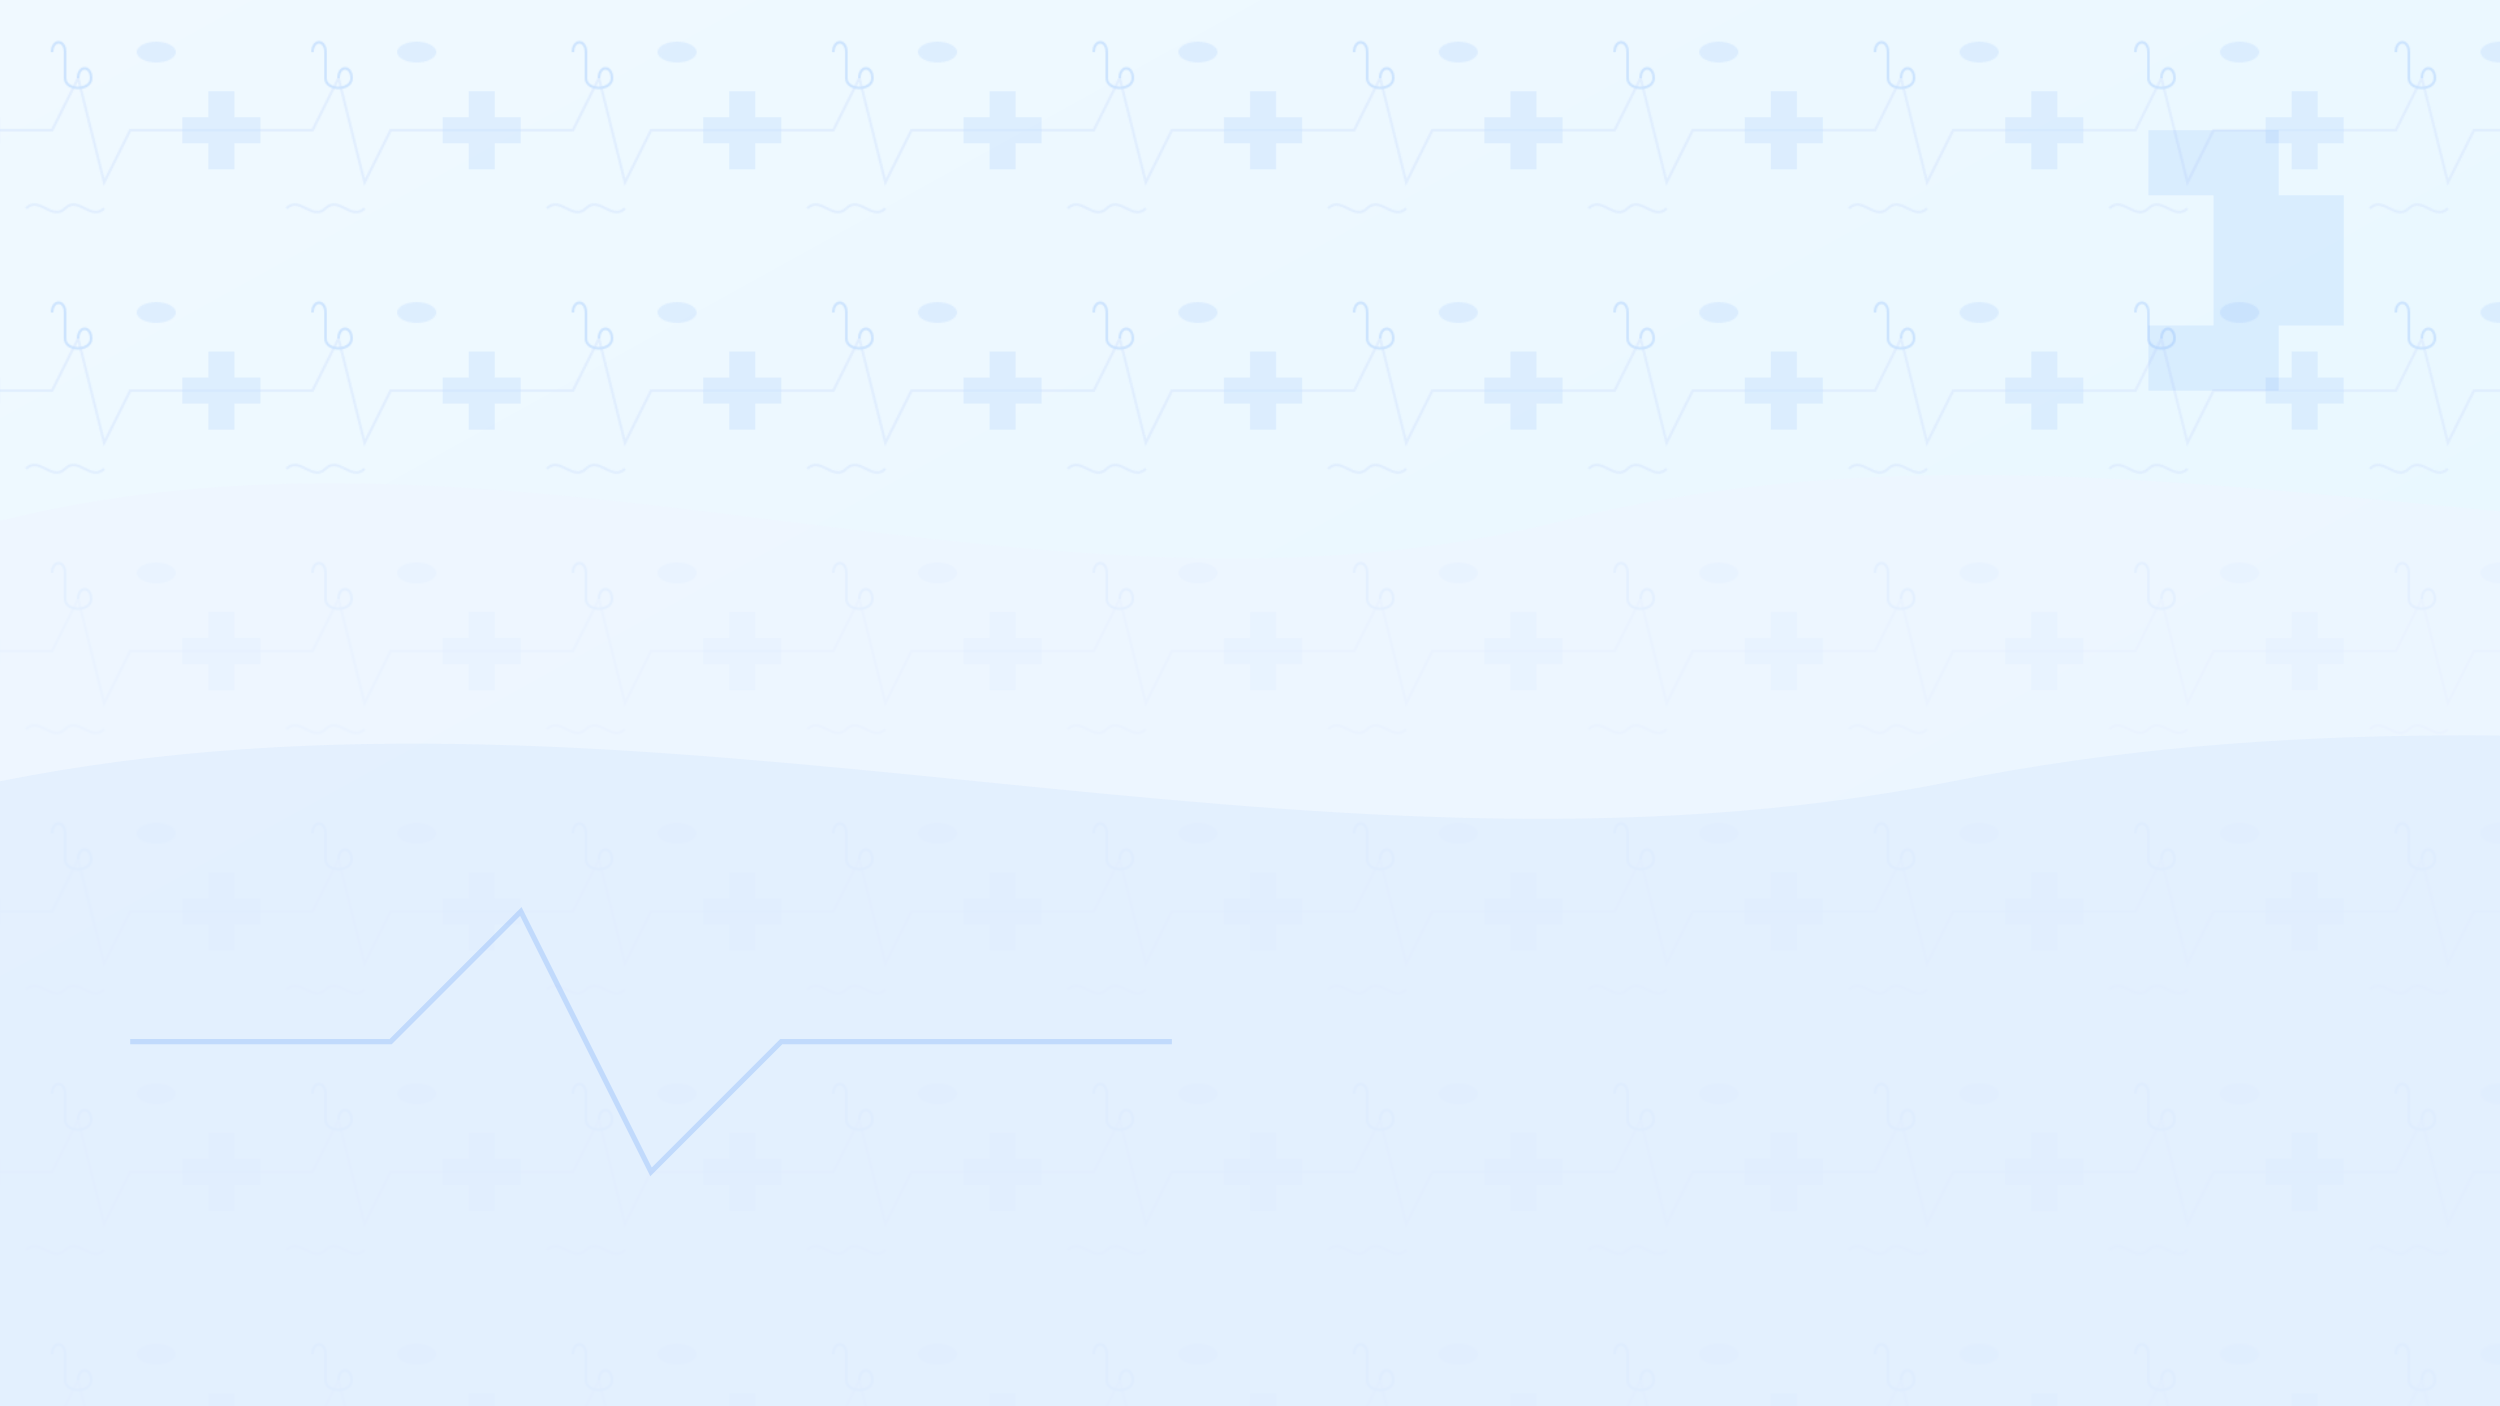<svg xmlns="http://www.w3.org/2000/svg" width="1920" height="1080" viewBox="0 0 1920 1080">
  <!-- Background gradient -->
  <defs>
    <linearGradient id="bg-gradient" x1="0%" y1="0%" x2="100%" y2="100%">
      <stop offset="0%" stop-color="#f0f9ff" />
      <stop offset="100%" stop-color="#e6f7ff" />
    </linearGradient>
    
    <!-- Pattern for medical symbols -->
    <pattern id="medical-pattern" x="0" y="0" width="200" height="200" patternUnits="userSpaceOnUse">
      <!-- Heartbeat line -->
      <path d="M0,100 L40,100 L60,60 L80,140 L100,100 L200,100" stroke="#dbeafe" stroke-width="2" fill="none" />
      
      <!-- Medical cross -->
      <path d="M160,70 L160,90 L140,90 L140,110 L160,110 L160,130 L180,130 L180,110 L200,110 L200,90 L180,90 L180,70 Z" fill="#bfdbfe" opacity="0.5" />
      
      <!-- Stethoscope icon -->
      <path d="M40,40 C40,30 50,30 50,40 L50,60 C50,70 70,70 70,60 C70,50 60,50 60,60" stroke="#bfdbfe" stroke-width="2" fill="none" />
      
      <!-- DNA helix simplified -->
      <path d="M20,160 C30,150 40,170 50,160 C60,150 70,170 80,160" stroke="#dbeafe" stroke-width="2" fill="none" />
      
      <!-- Pill shape -->
      <ellipse cx="120" cy="40" rx="15" ry="8" fill="#bfdbfe" opacity="0.5" />
    </pattern>
  </defs>
  
  <!-- Main background -->
  <rect width="100%" height="100%" fill="url(#bg-gradient)" />
  
  <!-- Medical pattern overlay -->
  <rect width="100%" height="100%" fill="url(#medical-pattern)" opacity="0.7" />
  
  <!-- Abstract wave shapes -->
  <path d="M0,400 C400,300 800,500 1200,400 C1600,300 2000,450 2400,400 L2400,1080 L0,1080 Z" fill="#eff6ff" opacity="0.7" />
  <path d="M0,600 C500,500 1000,700 1500,600 C2000,500 2500,650 3000,600 L3000,1080 L0,1080 Z" fill="#dbeafe" opacity="0.5" />
  
  <!-- Medical cross accent -->
  <path d="M1700,200 L1700,150 L1650,150 L1650,100 L1750,100 L1750,150 L1800,150 L1800,250 L1750,250 L1750,300 L1650,300 L1650,250 L1700,250 Z" fill="#3b82f6" opacity="0.1" />
  
  <!-- Heartbeat line accent -->
  <path d="M100,800 L300,800 L400,700 L500,900 L600,800 L900,800" stroke="#3b82f6" stroke-width="4" fill="none" opacity="0.2" />
</svg>